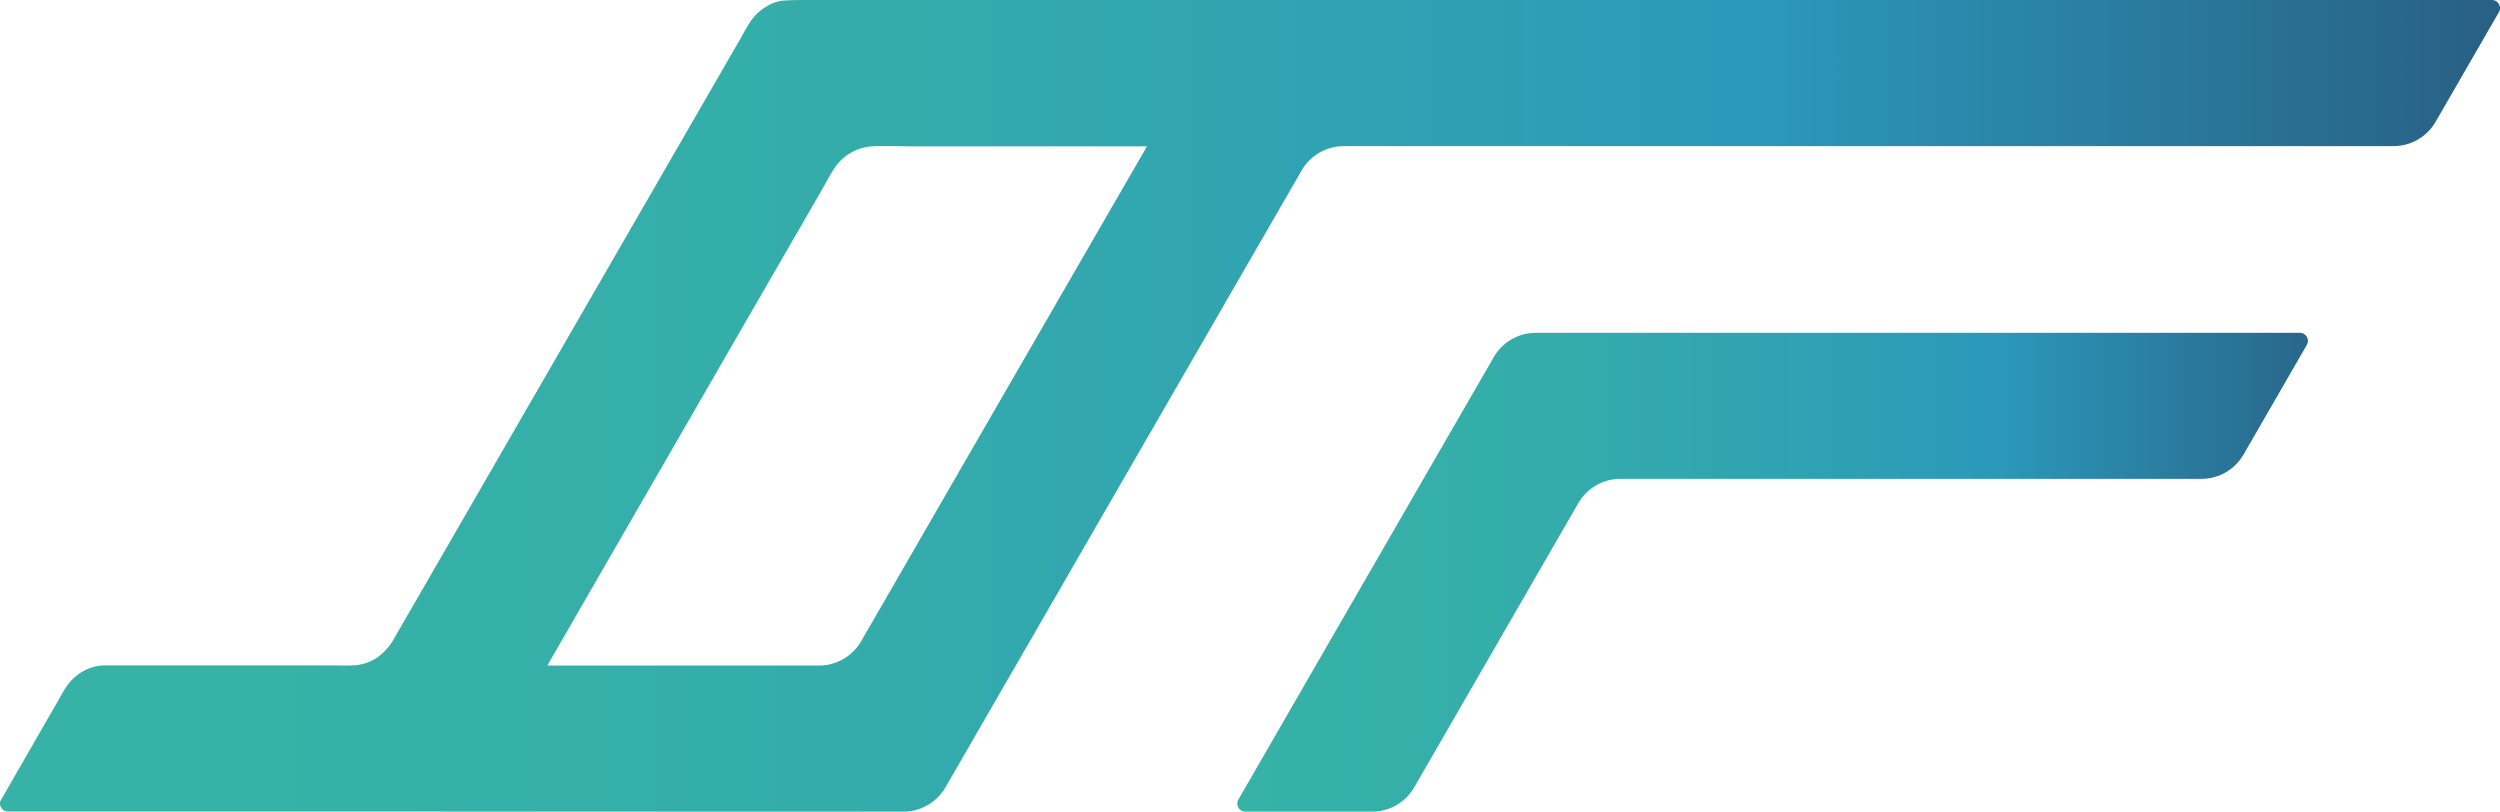 <svg xmlns="http://www.w3.org/2000/svg" xmlns:xlink="http://www.w3.org/1999/xlink" viewBox="0 0 658.4 213.76"><defs><linearGradient id="새_그라디언트_견본_2" x1="325.86" y1="150.69" x2="717.79" y2="150.69" gradientUnits="userSpaceOnUse"><stop offset="0" stop-color="#36b2a6"/><stop offset="0.2" stop-color="#34adaa"/><stop offset="0.44" stop-color="#2d9eb6"/><stop offset="0.51" stop-color="#2b98ba"/><stop offset="1" stop-color="#26264e"/></linearGradient><linearGradient id="새_그라디언트_견본_2-2" x1="61.8" y1="106.88" x2="852.81" y2="106.88" xlink:href="#새_그라디언트_견본_2"/></defs><title>SS 로고</title><g id="레이어_2" data-name="레이어 2"><g id="_" data-name="???"><path d="M326.15,210.55q33.62-58.26,67.25-116.5a12.84,12.84,0,0,1,11.11-6.41H605.67a2.13,2.13,0,0,1,1.85,3.2L590.86,119.7a12.81,12.81,0,0,1-11.11,6.41h-153a12.82,12.82,0,0,0-11.1,6.42l-43.2,74.81a12.81,12.81,0,0,1-11.1,6.41H328A2.13,2.13,0,0,1,326.15,210.55Z" fill="url(#새_그라디언트_견본_2)"/><path d="M237.9,213.75A12.82,12.82,0,0,0,249,207.34L342.8,44.89a12.82,12.82,0,0,1,11.11-6.41H630.35a12.82,12.82,0,0,0,11.1-6.42L658.11,3.21A2.14,2.14,0,0,0,656.26,0H213.4c-2.36,0-4.34,0-7.08.15a10.13,10.13,0,0,0-4.78,1.77,12.46,12.46,0,0,0-3.7,3.46,48.94,48.94,0,0,0-2.58,4.36c-1.29,2.23-2.58,4.45-3.86,6.68L160.52,69.9,128.13,126l-16.19,28.05-8.1,14a14.65,14.65,0,0,1-3.71,4.51,12.06,12.06,0,0,1-7.36,2.68c-1.76.07-3.51,0-5.26,0H28.38c-.4,0-.8,0-1.2,0a12.1,12.1,0,0,0-7.29,2.94,12.76,12.76,0,0,0-2.59,2.94c-.78,1.22-1.46,2.5-2.18,3.75l-4.93,8.54L.34,210.55a1.86,1.86,0,0,0,0,2.17c.69,1.14,1.61,1,2.7,1Zm-11.1-44.88a12.86,12.86,0,0,1-11.11,6.41H144.13q17.84-30.92,35.68-61.83,14.76-25.59,29.54-51.17l7.38-12.79c1-1.8,2-3.65,3.15-5.38A12.88,12.88,0,0,1,227,39a12.82,12.82,0,0,1,2.89-.47c3.18-.15,6.35,0,9.53,0h62.66Q264.43,103.67,226.8,168.87Z" fill="url(#새_그라디언트_견본_2-2)"/></g></g></svg>
